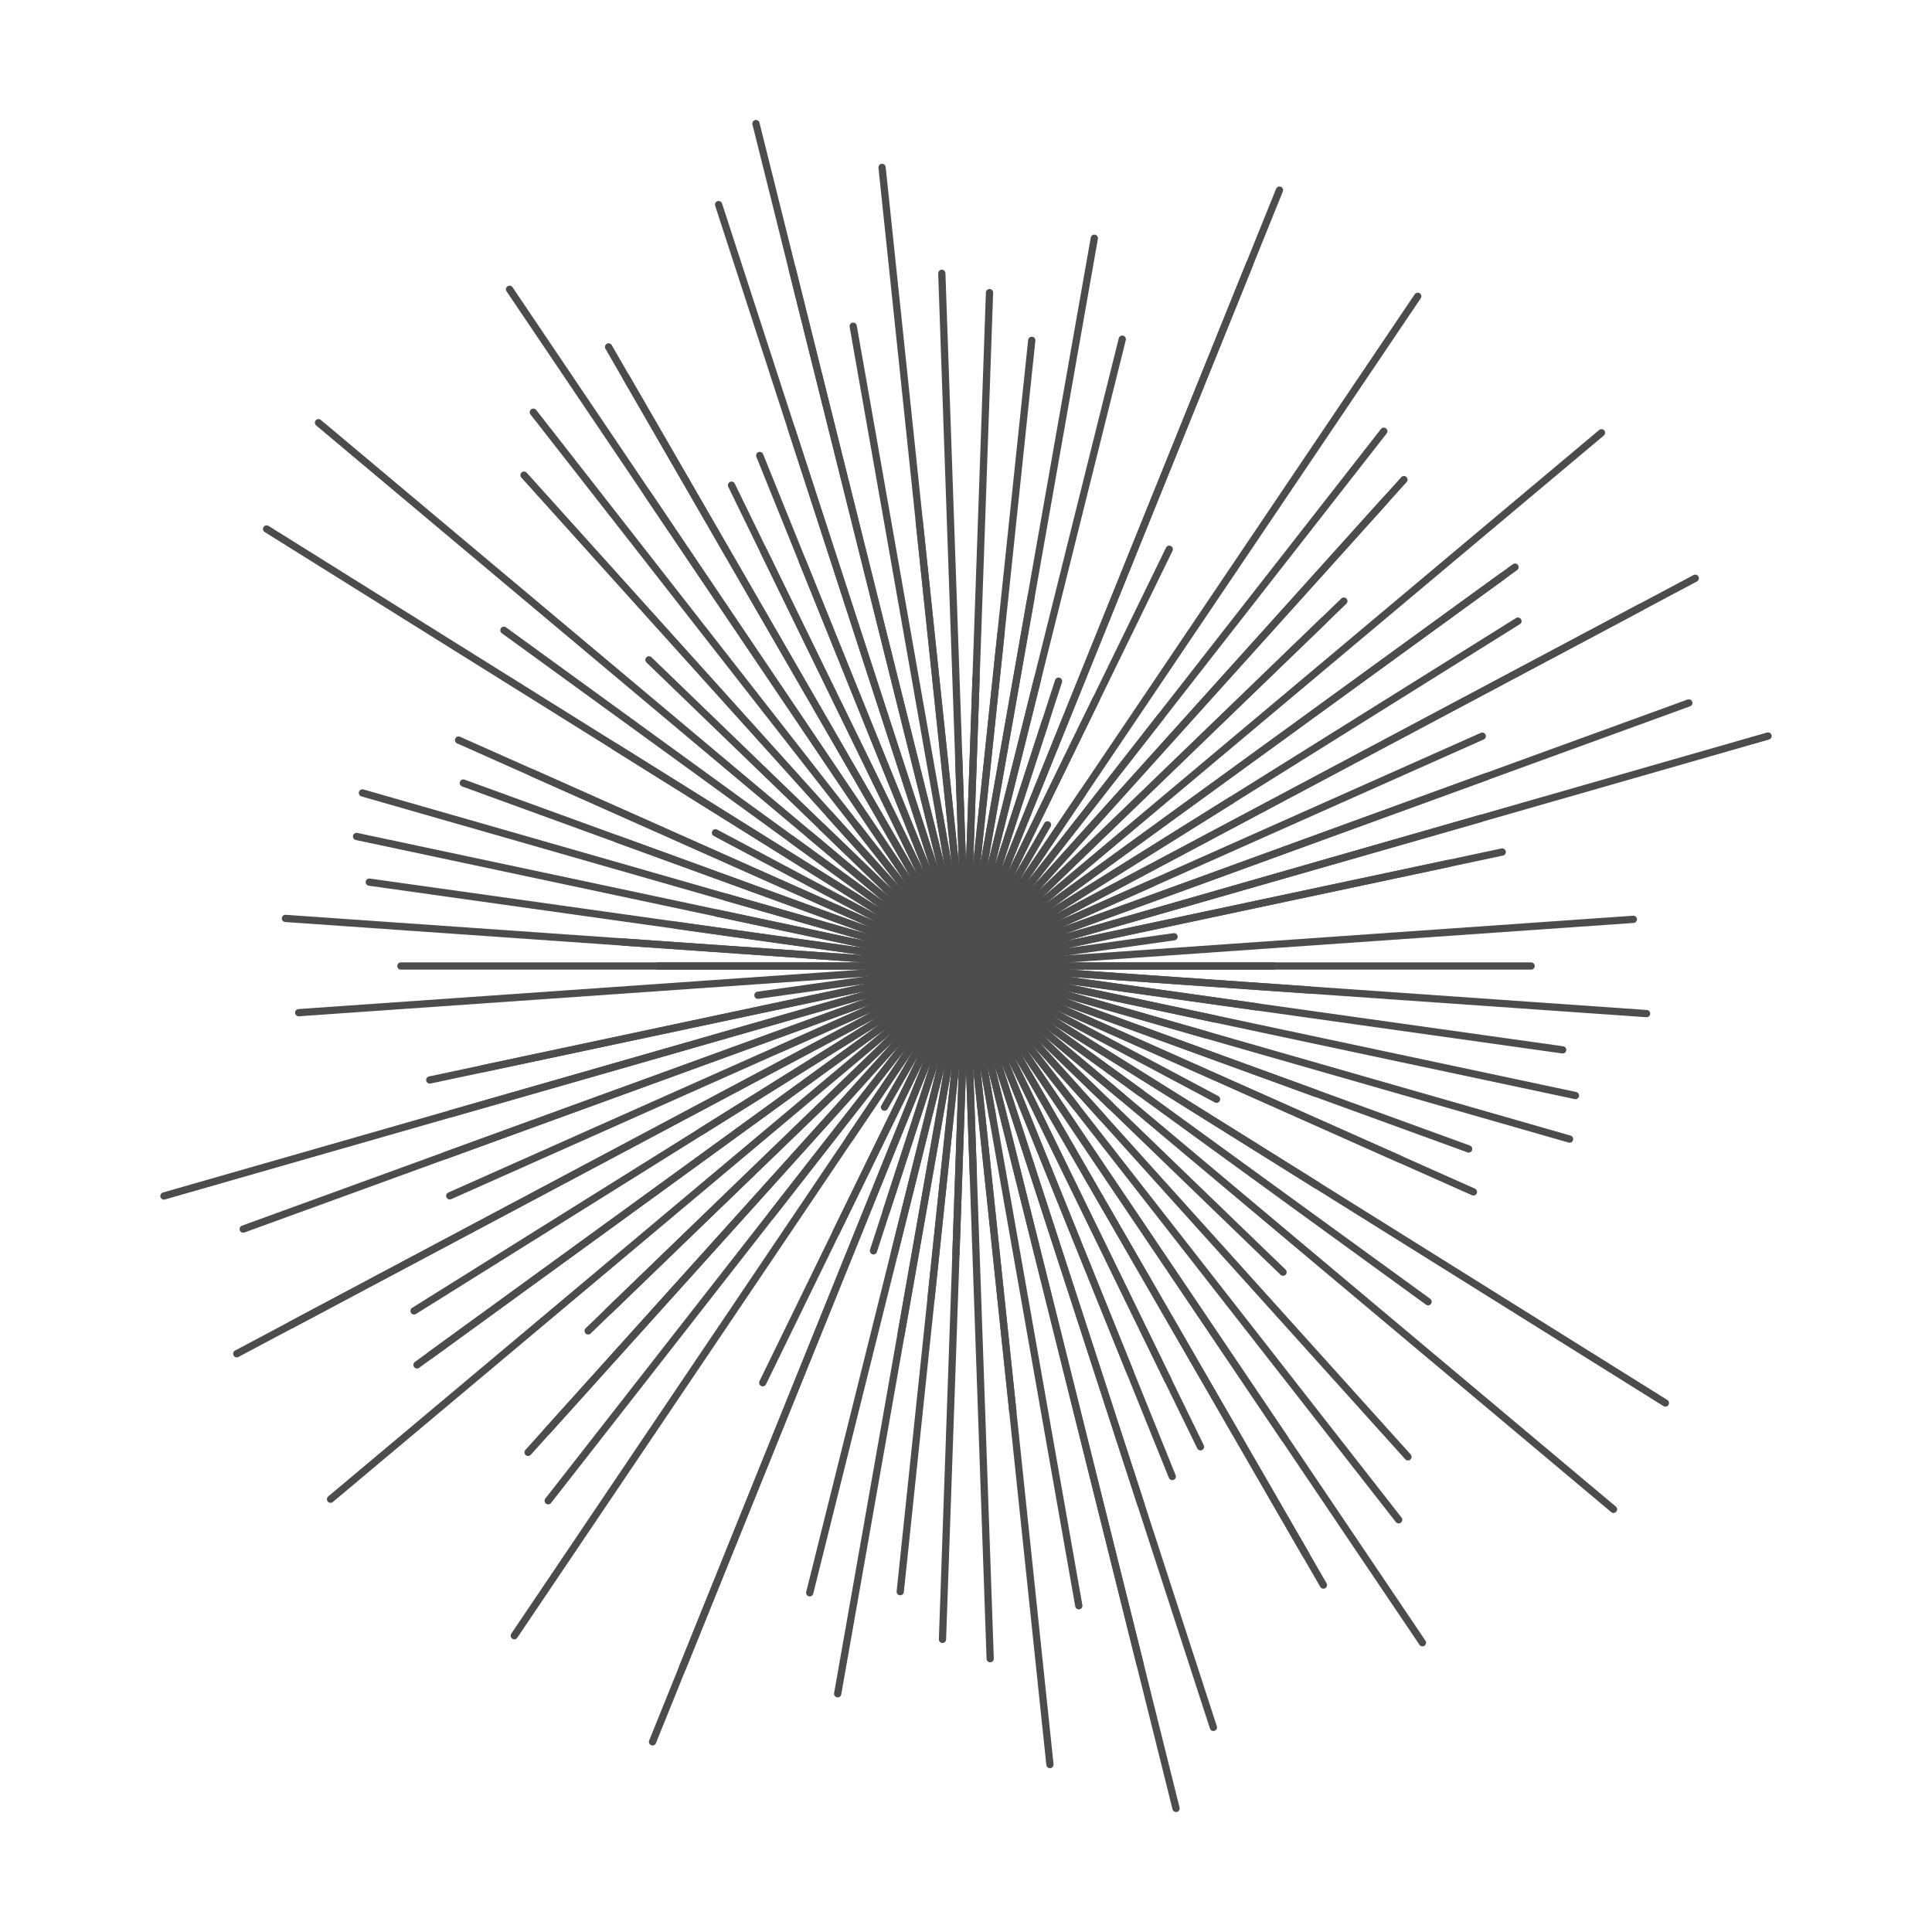 <svg xmlns="http://www.w3.org/2000/svg" version="1.1" xmlns:xlink="http://www.w3.org/1999/xlink" xmlns:svgjs="http://svgjs.dev/svgjs" viewBox="0 0 800 800" opacity="0.7"><g fill="none" stroke-width="3" stroke="hsl(105, 69%, 30%)" stroke-linecap="round"><line x1="166" y1="400" x2="634" y2="400" transform="rotate(0, 400, 400)" opacity="0.11"></line><line x1="542.5" y1="400" x2="257.5" y2="400" transform="rotate(4, 400, 400)" opacity="0.51"></line><line x1="649.5" y1="400" x2="150.5" y2="400" transform="rotate(8, 400, 400)" opacity="0.57"></line><line x1="505.5" y1="400" x2="294.5" y2="400" transform="rotate(12, 400, 400)" opacity="0.70"></line><line x1="503.5" y1="400" x2="296.5" y2="400" transform="rotate(16, 400, 400)" opacity="0.46"></line><line x1="621.5" y1="400" x2="178.5" y2="400" transform="rotate(20, 400, 400)" opacity="0.79"></line><line x1="203" y1="400" x2="597" y2="400" transform="rotate(24, 400, 400)" opacity="0.10"></line><line x1="385" y1="400" x2="415" y2="400" transform="rotate(28, 400, 400)" opacity="0.58"></line><line x1="58.5" y1="400" x2="741.5" y2="400" transform="rotate(32, 400, 400)" opacity="0.44"></line><line x1="636.5" y1="400" x2="163.5" y2="400" transform="rotate(36, 400, 400)" opacity="0.11"></line><line x1="484.5" y1="400" x2="315.5" y2="400" transform="rotate(40, 400, 400)" opacity="0.49"></line><line x1="217.5" y1="400" x2="582.5" y2="400" transform="rotate(44, 400, 400)" opacity="0.96"></line><line x1="484.5" y1="400" x2="315.5" y2="400" transform="rotate(48, 400, 400)" opacity="0.13"></line><line x1="691" y1="400" x2="109" y2="400" transform="rotate(52, 400, 400)" opacity="0.99"></line><line x1="636" y1="400" x2="164" y2="400" transform="rotate(56, 400, 400)" opacity="0.67"></line><line x1="681.5" y1="400" x2="118.5" y2="400" transform="rotate(60, 400, 400)" opacity="0.92"></line><line x1="209" y1="400" x2="591" y2="400" transform="rotate(64, 400, 400)" opacity="0.86"></line><line x1="581" y1="400" x2="219" y2="400" transform="rotate(68, 400, 400)" opacity="0.74"></line><line x1="731.5" y1="400" x2="68.5" y2="400" transform="rotate(72, 400, 400)" opacity="0.34"></line><line x1="102" y1="400" x2="698" y2="400" transform="rotate(76, 400, 400)" opacity="0.45"></line><line x1="131" y1="400" x2="669" y2="400" transform="rotate(80, 400, 400)" opacity="0.30"></line><line x1="585.5" y1="400" x2="214.5" y2="400" transform="rotate(84, 400, 400)" opacity="0.27"></line><line x1="486" y1="400" x2="314" y2="400" transform="rotate(88, 400, 400)" opacity="0.60"></line><line x1="679" y1="400" x2="121" y2="400" transform="rotate(92, 400, 400)" opacity="0.12"></line><line x1="660.5" y1="400" x2="139.5" y2="400" transform="rotate(96, 400, 400)" opacity="0.43"></line><line x1="706" y1="400" x2="94" y2="400" transform="rotate(100, 400, 400)" opacity="0.40"></line><line x1="667.5" y1="400" x2="132.5" y2="400" transform="rotate(104, 400, 400)" opacity="0.43"></line><line x1="506.5" y1="400" x2="293.5" y2="400" transform="rotate(108, 400, 400)" opacity="0.43"></line><line x1="713.5" y1="400" x2="86.5" y2="400" transform="rotate(112, 400, 400)" opacity="0.61"></line><line x1="277" y1="400" x2="523" y2="400" transform="rotate(116, 400, 400)" opacity="0.70"></line><line x1="400" y1="400" x2="400" y2="400" transform="rotate(120, 400, 400)" opacity="0.44"></line><line x1="486.5" y1="400" x2="313.5" y2="400" transform="rotate(124, 400, 400)" opacity="0.24"></line><line x1="681" y1="400" x2="119" y2="400" transform="rotate(128, 400, 400)" opacity="0.97"></line><line x1="659.5" y1="400" x2="140.5" y2="400" transform="rotate(132, 400, 400)" opacity="0.37"></line><line x1="617.5" y1="400" x2="182.5" y2="400" transform="rotate(136, 400, 400)" opacity="0.22"></line><line x1="56.5" y1="400" x2="743.5" y2="400" transform="rotate(140, 400, 400)" opacity="0.13"></line><line x1="119" y1="400" x2="681" y2="400" transform="rotate(144, 400, 400)" opacity="0.56"></line><line x1="270.5" y1="400" x2="529.5" y2="400" transform="rotate(148, 400, 400)" opacity="0.16"></line><line x1="716.5" y1="400" x2="83.5" y2="400" transform="rotate(152, 400, 400)" opacity="0.70"></line><line x1="315.5" y1="400" x2="484.5" y2="400" transform="rotate(156, 400, 400)" opacity="0.08"></line><line x1="718.5" y1="400" x2="81.5" y2="400" transform="rotate(160, 400, 400)" opacity="0.54"></line><line x1="54.5" y1="400" x2="745.5" y2="400" transform="rotate(164, 400, 400)" opacity="0.69"></line><line x1="604.5" y1="400" x2="195.5" y2="400" transform="rotate(168, 400, 400)" opacity="0.42"></line><line x1="487" y1="400" x2="313" y2="400" transform="rotate(172, 400, 400)" opacity="0.77"></line><line x1="123" y1="400" x2="677" y2="400" transform="rotate(176, 400, 400)" opacity="0.58"></line><line x1="527.5" y1="400" x2="272.5" y2="400" transform="rotate(180, 400, 400)" opacity="0.75"></line><line x1="682.5" y1="400" x2="117.5" y2="400" transform="rotate(184, 400, 400)" opacity="0.09"></line><line x1="278.5" y1="400" x2="521.5" y2="400" transform="rotate(188, 400, 400)" opacity="0.47"></line><line x1="142" y1="400" x2="658" y2="400" transform="rotate(192, 400, 400)" opacity="0.83"></line><line x1="660" y1="400" x2="140" y2="400" transform="rotate(196, 400, 400)" opacity="0.70"></line><line x1="554" y1="400" x2="246" y2="400" transform="rotate(200, 400, 400)" opacity="0.97"></line><line x1="170" y1="400" x2="630" y2="400" transform="rotate(204, 400, 400)" opacity="0.39"></line><line x1="282.5" y1="400" x2="517.5" y2="400" transform="rotate(208, 400, 400)" opacity="0.41"></line><line x1="228.5" y1="400" x2="571.5" y2="400" transform="rotate(212, 400, 400)" opacity="0.30"></line><line x1="489.5" y1="400" x2="310.5" y2="400" transform="rotate(216, 400, 400)" opacity="0.19"></line><line x1="50" y1="400" x2="750" y2="400" transform="rotate(220, 400, 400)" opacity="0.86"></line><line x1="483" y1="400" x2="317" y2="400" transform="rotate(224, 400, 400)" opacity="0.53"></line><line x1="673.5" y1="400" x2="126.5" y2="400" transform="rotate(228, 400, 400)" opacity="0.28"></line><line x1="326" y1="400" x2="474" y2="400" transform="rotate(232, 400, 400)" opacity="0.54"></line><line x1="738" y1="400" x2="62" y2="400" transform="rotate(236, 400, 400)" opacity="0.23"></line><line x1="696" y1="400" x2="104" y2="400" transform="rotate(240, 400, 400)" opacity="0.69"></line><line x1="178.5" y1="400" x2="621.5" y2="400" transform="rotate(244, 400, 400)" opacity="0.97"></line><line x1="172" y1="400" x2="628" y2="400" transform="rotate(248, 400, 400)" opacity="0.35"></line><line x1="634.5" y1="400" x2="165.5" y2="400" transform="rotate(252, 400, 400)" opacity="0.99"></line><line x1="40.5" y1="400" x2="759.5" y2="400" transform="rotate(256, 400, 400)" opacity="0.93"></line><line x1="463.5" y1="400" x2="336.5" y2="400" transform="rotate(260, 400, 400)" opacity="0.67"></line><line x1="732.5" y1="400" x2="67.5" y2="400" transform="rotate(264, 400, 400)" opacity="0.43"></line><line x1="687" y1="400" x2="113" y2="400" transform="rotate(268, 400, 400)" opacity="0.18"></line><line x1="519.5" y1="400" x2="280.5" y2="400" transform="rotate(272, 400, 400)" opacity="0.88"></line><line x1="538.5" y1="400" x2="261.5" y2="400" transform="rotate(276, 400, 400)" opacity="0.80"></line><line x1="245" y1="400" x2="555" y2="400" transform="rotate(280, 400, 400)" opacity="0.72"></line><line x1="277.5" y1="400" x2="522.5" y2="400" transform="rotate(284, 400, 400)" opacity="0.51"></line><line x1="276" y1="400" x2="524" y2="400" transform="rotate(288, 400, 400)" opacity="0.14"></line><line x1="53.5" y1="400" x2="746.5" y2="400" transform="rotate(292, 400, 400)" opacity="0.19"></line><line x1="592" y1="400" x2="208" y2="400" transform="rotate(296, 400, 400)" opacity="0.79"></line><line x1="467.5" y1="400" x2="332.5" y2="400" transform="rotate(300, 400, 400)" opacity="0.88"></line><line x1="734.5" y1="400" x2="65.5" y2="400" transform="rotate(304, 400, 400)" opacity="0.64"></line><line x1="269" y1="400" x2="531" y2="400" transform="rotate(308, 400, 400)" opacity="0.47"></line><line x1="671" y1="400" x2="129" y2="400" transform="rotate(312, 400, 400)" opacity="0.47"></line><line x1="194" y1="400" x2="606" y2="400" transform="rotate(316, 400, 400)" opacity="0.38"></line><line x1="442" y1="400" x2="358" y2="400" transform="rotate(320, 400, 400)" opacity="0.43"></line><line x1="125.5" y1="400" x2="674.5" y2="400" transform="rotate(324, 400, 400)" opacity="0.48"></line><line x1="669.5" y1="400" x2="130.5" y2="400" transform="rotate(328, 400, 400)" opacity="0.63"></line><line x1="742" y1="400" x2="58" y2="400" transform="rotate(332, 400, 400)" opacity="0.53"></line><line x1="166" y1="400" x2="634" y2="400" transform="rotate(336, 400, 400)" opacity="0.89"></line><line x1="629.5" y1="400" x2="170.5" y2="400" transform="rotate(340, 400, 400)" opacity="0.18"></line><line x1="622" y1="400" x2="178" y2="400" transform="rotate(344, 400, 400)" opacity="0.84"></line><line x1="627" y1="400" x2="173" y2="400" transform="rotate(348, 400, 400)" opacity="0.45"></line></g></svg>